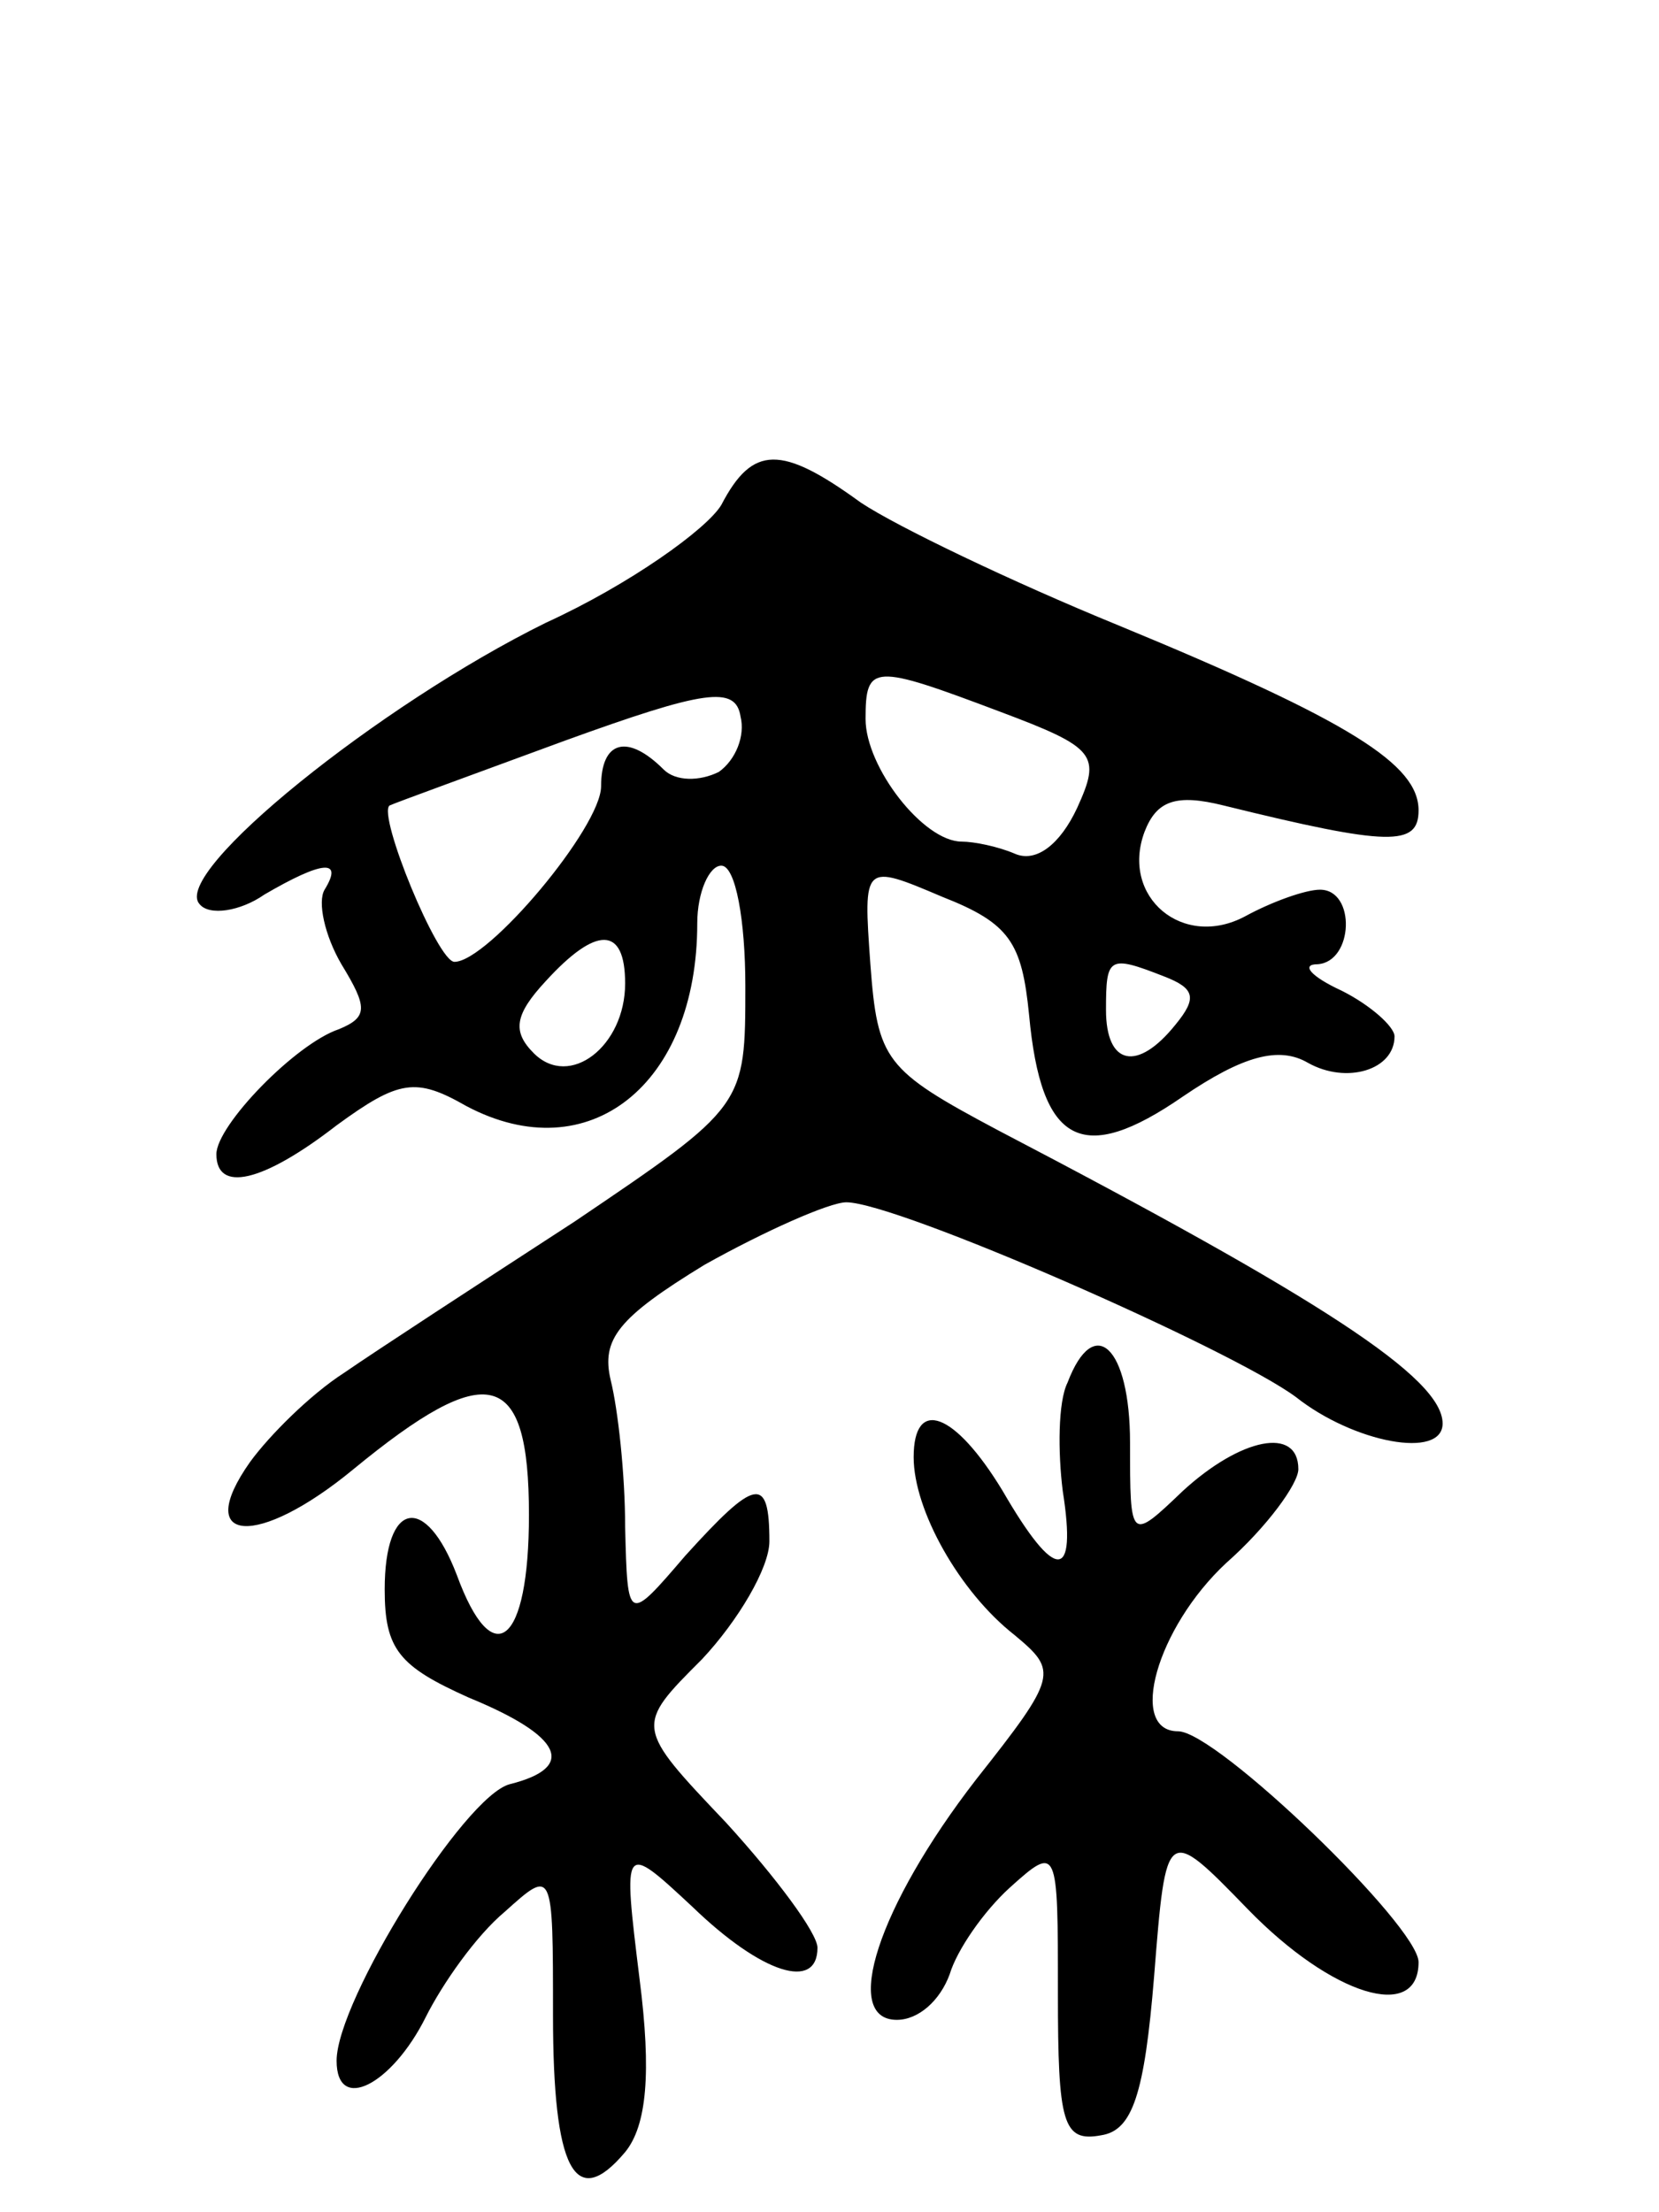 <svg version="1.0" xmlns="http://www.w3.org/2000/svg"
 width="69pt" height="92pt" viewBox="0 0 69 92"
 preserveAspectRatio="xMidYMid meet">
<g transform="translate(0,92) scale(0.1,-0.1)"
fill="#000000" stroke="none">
<path d="M300 710 c-6 -10 -38 -33 -73 -49 -69 -34 -156 -104 -144 -117 4 -5
17 -3 27 4 24 14 33 15 25 2 -3 -5 0 -19 7 -31 11 -18 11 -22 -1 -27 -18 -6
-51 -40 -51 -52 0 -16 19 -12 50 12 26 19 33 20 54 8 51 -27 96 9 96 76 0 13
5 24 10 24 6 0 10 -23 10 -50 0 -50 0 -50 -71 -98 -40 -26 -83 -54 -96 -63
-14 -9 -31 -26 -39 -37 -24 -34 3 -36 43 -3 56 46 73 42 73 -19 0 -54 -15 -66
-30 -25 -13 34 -30 31 -30 -6 0 -25 6 -32 35 -45 39 -16 45 -29 17 -36 -19 -5
-72 -90 -72 -115 0 -22 23 -10 37 18 7 14 21 34 33 44 20 18 20 18 20 -43 0
-64 9 -82 30 -57 9 11 11 33 6 72 -7 57 -7 57 22 30 29 -28 52 -35 52 -17 0 6
-17 29 -38 52 -38 40 -38 40 -10 68 15 16 28 38 28 49 0 28 -6 26 -35 -6 -24
-28 -24 -28 -25 12 0 22 -3 49 -6 61 -4 17 3 26 39 48 25 14 52 26 59 26 21 0
160 -61 187 -81 24 -19 61 -26 61 -11 0 19 -51 52 -185 122 -47 25 -50 29 -53
69 -3 42 -3 42 30 28 28 -11 33 -19 36 -49 5 -54 22 -63 64 -34 25 17 40 21
52 14 16 -9 36 -3 36 11 0 4 -10 13 -22 19 -13 6 -17 11 -10 11 15 1 16 31 1
31 -6 0 -20 -5 -31 -11 -26 -14 -52 8 -42 35 5 13 13 16 33 11 69 -17 81 -17
81 -2 0 19 -28 37 -125 77 -44 18 -92 41 -107 51 -33 24 -45 24 -58 -1z m-1
-111 c-8 -4 -18 -4 -23 1 -15 15 -26 12 -26 -7 0 -17 -47 -73 -61 -73 -7 0
-32 61 -27 65 2 1 35 13 73 27 58 21 71 23 73 10 2 -8 -2 -18 -9 -23z m117 25
c40 -15 42 -18 32 -40 -7 -15 -17 -23 -26 -19 -7 3 -17 5 -22 5 -16 0 -40 31
-40 51 0 23 3 23 56 3z m-156 -113 c0 -26 -23 -44 -38 -29 -9 9 -8 16 5 30 21
23 33 23 33 -1z m224 3 c13 -5 14 -9 5 -20 -16 -20 -29 -17 -29 6 0 22 1 23
24 14z"/>
<path d="M444 345 c-4 -8 -4 -29 -2 -45 6 -38 -3 -38 -25 0 -20 33 -37 39 -37
14 0 -22 19 -56 42 -74 18 -15 18 -17 -16 -60 -41 -53 -56 -100 -33 -100 9 0
18 8 22 19 3 10 14 26 25 36 20 18 20 17 20 -44 0 -54 2 -62 18 -59 13 2 18
17 22 66 5 63 5 63 39 28 35 -36 71 -47 71 -22 0 15 -84 96 -100 96 -21 0 -9
43 20 70 17 15 30 33 30 39 0 18 -24 13 -48 -9 -22 -21 -22 -21 -22 20 0 40
-15 54 -26 25z"/>
</g>
</svg>
